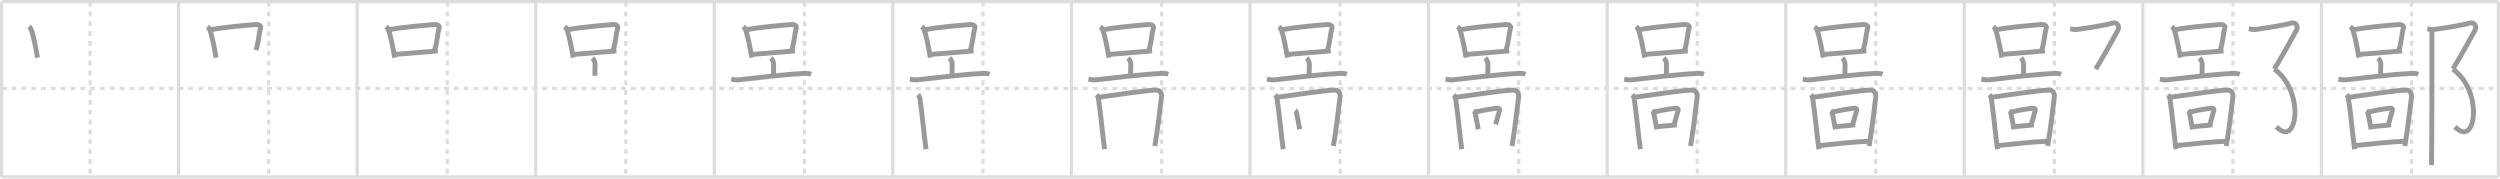 <svg width="1526px" height="109px" viewBox="0 0 1526 109" xmlns="http://www.w3.org/2000/svg" xmlns:xlink="http://www.w3.org/1999/xlink" xml:space="preserve" version="1.1" baseProfile="full">
<line x1="1" y1="1" x2="1525" y2="1" style="stroke:#ddd;stroke-width:2"></line>
<line x1="1" y1="1" x2="1" y2="108" style="stroke:#ddd;stroke-width:2"></line>
<line x1="1" y1="108" x2="1525" y2="108" style="stroke:#ddd;stroke-width:2"></line>
<line x1="1525" y1="1" x2="1525" y2="108" style="stroke:#ddd;stroke-width:2"></line>
<line x1="109" y1="1" x2="109" y2="108" style="stroke:#ddd;stroke-width:2"></line>
<line x1="218" y1="1" x2="218" y2="108" style="stroke:#ddd;stroke-width:2"></line>
<line x1="327" y1="1" x2="327" y2="108" style="stroke:#ddd;stroke-width:2"></line>
<line x1="436" y1="1" x2="436" y2="108" style="stroke:#ddd;stroke-width:2"></line>
<line x1="545" y1="1" x2="545" y2="108" style="stroke:#ddd;stroke-width:2"></line>
<line x1="654" y1="1" x2="654" y2="108" style="stroke:#ddd;stroke-width:2"></line>
<line x1="763" y1="1" x2="763" y2="108" style="stroke:#ddd;stroke-width:2"></line>
<line x1="872" y1="1" x2="872" y2="108" style="stroke:#ddd;stroke-width:2"></line>
<line x1="981" y1="1" x2="981" y2="108" style="stroke:#ddd;stroke-width:2"></line>
<line x1="1090" y1="1" x2="1090" y2="108" style="stroke:#ddd;stroke-width:2"></line>
<line x1="1199" y1="1" x2="1199" y2="108" style="stroke:#ddd;stroke-width:2"></line>
<line x1="1308" y1="1" x2="1308" y2="108" style="stroke:#ddd;stroke-width:2"></line>
<line x1="1417" y1="1" x2="1417" y2="108" style="stroke:#ddd;stroke-width:2"></line>
<line x1="1" y1="54" x2="1525" y2="54" style="stroke:#ddd;stroke-width:2;stroke-dasharray:3 3"></line>
<line x1="55" y1="1" x2="55" y2="108" style="stroke:#ddd;stroke-width:2;stroke-dasharray:3 3"></line>
<line x1="164" y1="1" x2="164" y2="108" style="stroke:#ddd;stroke-width:2;stroke-dasharray:3 3"></line>
<line x1="273" y1="1" x2="273" y2="108" style="stroke:#ddd;stroke-width:2;stroke-dasharray:3 3"></line>
<line x1="382" y1="1" x2="382" y2="108" style="stroke:#ddd;stroke-width:2;stroke-dasharray:3 3"></line>
<line x1="491" y1="1" x2="491" y2="108" style="stroke:#ddd;stroke-width:2;stroke-dasharray:3 3"></line>
<line x1="600" y1="1" x2="600" y2="108" style="stroke:#ddd;stroke-width:2;stroke-dasharray:3 3"></line>
<line x1="709" y1="1" x2="709" y2="108" style="stroke:#ddd;stroke-width:2;stroke-dasharray:3 3"></line>
<line x1="818" y1="1" x2="818" y2="108" style="stroke:#ddd;stroke-width:2;stroke-dasharray:3 3"></line>
<line x1="927" y1="1" x2="927" y2="108" style="stroke:#ddd;stroke-width:2;stroke-dasharray:3 3"></line>
<line x1="1036" y1="1" x2="1036" y2="108" style="stroke:#ddd;stroke-width:2;stroke-dasharray:3 3"></line>
<line x1="1145" y1="1" x2="1145" y2="108" style="stroke:#ddd;stroke-width:2;stroke-dasharray:3 3"></line>
<line x1="1254" y1="1" x2="1254" y2="108" style="stroke:#ddd;stroke-width:2;stroke-dasharray:3 3"></line>
<line x1="1363" y1="1" x2="1363" y2="108" style="stroke:#ddd;stroke-width:2;stroke-dasharray:3 3"></line>
<line x1="1472" y1="1" x2="1472" y2="108" style="stroke:#ddd;stroke-width:2;stroke-dasharray:3 3"></line>
<path d="M17.59,16.35c0.47,0.34,0.95,0.62,1.15,1.05c1.62,3.38,3.06,11.7,4.17,17.77" style="fill:none;stroke:#999;stroke-width:3"></path>

<path d="M126.59,16.35c0.47,0.34,0.95,0.62,1.15,1.05c1.62,3.38,3.06,11.7,4.17,17.77" style="fill:none;stroke:#999;stroke-width:3"></path>
<path d="M128.5,18.14c9.56-1.76,22.2-2.71,27.68-3.16c2-0.16,3.2,0.96,2.92,1.92c-1.19,3.95-1.07,8.22-2.83,13.68" style="fill:none;stroke:#999;stroke-width:3"></path>

<path d="M235.59,16.35c0.47,0.34,0.95,0.62,1.15,1.05c1.62,3.38,3.06,11.7,4.17,17.77" style="fill:none;stroke:#999;stroke-width:3"></path>
<path d="M237.5,18.14c9.56-1.76,22.2-2.71,27.68-3.16c2-0.16,3.2,0.96,2.92,1.92c-1.19,3.95-1.07,8.22-2.83,13.68" style="fill:none;stroke:#999;stroke-width:3"></path>
<path d="M241.13,33.21c6.43-0.5,17.3-1.37,26.13-2.14" style="fill:none;stroke:#999;stroke-width:3"></path>

<path d="M344.59,16.35c0.47,0.34,0.95,0.62,1.15,1.05c1.62,3.38,3.06,11.7,4.17,17.77" style="fill:none;stroke:#999;stroke-width:3"></path>
<path d="M346.5,18.14c9.56-1.76,22.2-2.71,27.68-3.16c2-0.16,3.2,0.96,2.92,1.92c-1.19,3.95-1.07,8.22-2.83,13.68" style="fill:none;stroke:#999;stroke-width:3"></path>
<path d="M350.13,33.21c6.43-0.5,17.3-1.37,26.13-2.14" style="fill:none;stroke:#999;stroke-width:3"></path>
<path d="M361.61,35.39c0.62,0.6,1.63,2.4,1.63,3.58c0,4.36-0.19,3.61-0.08,7.3" style="fill:none;stroke:#999;stroke-width:3"></path>

<path d="M453.59,16.35c0.47,0.34,0.95,0.62,1.15,1.05c1.62,3.38,3.06,11.7,4.17,17.77" style="fill:none;stroke:#999;stroke-width:3"></path>
<path d="M455.5,18.14c9.56-1.76,22.2-2.71,27.68-3.16c2-0.16,3.2,0.96,2.92,1.92c-1.19,3.95-1.07,8.22-2.83,13.68" style="fill:none;stroke:#999;stroke-width:3"></path>
<path d="M459.13,33.21c6.43-0.5,17.3-1.37,26.13-2.14" style="fill:none;stroke:#999;stroke-width:3"></path>
<path d="M470.61,35.39c0.62,0.6,1.63,2.4,1.63,3.58c0,4.36-0.19,3.61-0.08,7.3" style="fill:none;stroke:#999;stroke-width:3"></path>
<path d="M446.39,48.33c1.53,0.28,2.88,0.59,4.64,0.39c10.49-1.17,27.79-3.34,40.02-3.9c1.8-0.08,2.72,0.03,4.06,0.5" style="fill:none;stroke:#999;stroke-width:3"></path>

<path d="M562.59,16.35c0.47,0.34,0.95,0.62,1.15,1.05c1.62,3.38,3.06,11.7,4.17,17.77" style="fill:none;stroke:#999;stroke-width:3"></path>
<path d="M564.5,18.14c9.56-1.76,22.2-2.71,27.68-3.16c2-0.16,3.2,0.96,2.92,1.92c-1.19,3.95-1.07,8.22-2.83,13.68" style="fill:none;stroke:#999;stroke-width:3"></path>
<path d="M568.13,33.21c6.43-0.5,17.3-1.37,26.13-2.14" style="fill:none;stroke:#999;stroke-width:3"></path>
<path d="M579.61,35.39c0.62,0.6,1.63,2.4,1.63,3.58c0,4.36-0.19,3.61-0.08,7.3" style="fill:none;stroke:#999;stroke-width:3"></path>
<path d="M555.39,48.33c1.53,0.28,2.88,0.59,4.64,0.39c10.49-1.17,27.79-3.34,40.02-3.9c1.8-0.08,2.72,0.03,4.06,0.5" style="fill:none;stroke:#999;stroke-width:3"></path>
<path d="M560.39,57.81c0.93,0.99,1.06,2.08,1.26,3.36c1.29,8.71,2.61,23.33,3.62,29.91" style="fill:none;stroke:#999;stroke-width:3"></path>

<path d="M671.59,16.35c0.47,0.34,0.95,0.62,1.15,1.05c1.62,3.38,3.06,11.7,4.17,17.77" style="fill:none;stroke:#999;stroke-width:3"></path>
<path d="M673.5,18.14c9.56-1.76,22.2-2.71,27.68-3.16c2-0.16,3.2,0.96,2.92,1.92c-1.19,3.95-1.07,8.22-2.83,13.68" style="fill:none;stroke:#999;stroke-width:3"></path>
<path d="M677.13,33.21c6.43-0.5,17.3-1.37,26.13-2.14" style="fill:none;stroke:#999;stroke-width:3"></path>
<path d="M688.61,35.39c0.62,0.6,1.63,2.4,1.63,3.58c0,4.36-0.19,3.61-0.08,7.3" style="fill:none;stroke:#999;stroke-width:3"></path>
<path d="M664.39,48.33c1.53,0.28,2.88,0.59,4.64,0.39c10.49-1.17,27.79-3.34,40.02-3.9c1.8-0.08,2.72,0.03,4.06,0.5" style="fill:none;stroke:#999;stroke-width:3"></path>
<path d="M669.39,57.81c0.93,0.99,1.06,2.08,1.26,3.36c1.29,8.71,2.61,23.33,3.62,29.91" style="fill:none;stroke:#999;stroke-width:3"></path>
<path d="M670.54,59.37c10.01-1.24,28.82-4.36,35.53-4.37c1.93,0,3.12,2.33,2.94,3.79c-0.83,6.94-2.44,20.92-4.11,30.32" style="fill:none;stroke:#999;stroke-width:3"></path>

<path d="M780.59,16.35c0.47,0.34,0.95,0.62,1.15,1.05c1.62,3.38,3.06,11.7,4.17,17.77" style="fill:none;stroke:#999;stroke-width:3"></path>
<path d="M782.5,18.14c9.56-1.76,22.2-2.71,27.68-3.16c2-0.16,3.2,0.96,2.92,1.92c-1.19,3.95-1.07,8.22-2.83,13.68" style="fill:none;stroke:#999;stroke-width:3"></path>
<path d="M786.13,33.21c6.43-0.5,17.3-1.37,26.13-2.14" style="fill:none;stroke:#999;stroke-width:3"></path>
<path d="M797.61,35.39c0.62,0.6,1.63,2.4,1.63,3.58c0,4.36-0.19,3.61-0.08,7.3" style="fill:none;stroke:#999;stroke-width:3"></path>
<path d="M773.39,48.33c1.53,0.28,2.88,0.59,4.64,0.39c10.49-1.17,27.79-3.34,40.02-3.9c1.8-0.08,2.72,0.03,4.06,0.5" style="fill:none;stroke:#999;stroke-width:3"></path>
<path d="M778.39,57.81c0.93,0.99,1.06,2.08,1.26,3.36c1.29,8.71,2.61,23.33,3.62,29.91" style="fill:none;stroke:#999;stroke-width:3"></path>
<path d="M779.54,59.37c10.01-1.24,28.82-4.36,35.53-4.37c1.93,0,3.12,2.33,2.94,3.79c-0.83,6.94-2.44,20.92-4.11,30.32" style="fill:none;stroke:#999;stroke-width:3"></path>
<path d="M790.52,67.48c0.27,0.2,0.58,0.32,0.66,0.62c0.94,3.54,1.36,7.14,2.16,10.82" style="fill:none;stroke:#999;stroke-width:3"></path>

<path d="M889.59,16.35c0.47,0.34,0.95,0.62,1.15,1.05c1.62,3.38,3.06,11.7,4.17,17.77" style="fill:none;stroke:#999;stroke-width:3"></path>
<path d="M891.5,18.14c9.56-1.76,22.2-2.71,27.68-3.16c2-0.16,3.2,0.96,2.92,1.92c-1.19,3.95-1.07,8.22-2.83,13.68" style="fill:none;stroke:#999;stroke-width:3"></path>
<path d="M895.13,33.21c6.43-0.5,17.3-1.37,26.13-2.14" style="fill:none;stroke:#999;stroke-width:3"></path>
<path d="M906.61,35.39c0.62,0.6,1.63,2.4,1.63,3.58c0,4.36-0.19,3.61-0.08,7.3" style="fill:none;stroke:#999;stroke-width:3"></path>
<path d="M882.39,48.33c1.53,0.28,2.88,0.59,4.64,0.39c10.49-1.17,27.79-3.34,40.02-3.9c1.8-0.08,2.72,0.03,4.06,0.5" style="fill:none;stroke:#999;stroke-width:3"></path>
<path d="M887.39,57.81c0.93,0.99,1.06,2.08,1.26,3.36c1.29,8.71,2.61,23.33,3.62,29.91" style="fill:none;stroke:#999;stroke-width:3"></path>
<path d="M888.54,59.37c10.01-1.24,28.82-4.36,35.53-4.37c1.93,0,3.12,2.33,2.94,3.79c-0.83,6.94-2.44,20.92-4.11,30.32" style="fill:none;stroke:#999;stroke-width:3"></path>
<path d="M899.52,67.48c0.27,0.2,0.58,0.32,0.66,0.62c0.94,3.54,1.36,7.14,2.16,10.82" style="fill:none;stroke:#999;stroke-width:3"></path>
<path d="M901.19,68.28c5.47-1.31,9.41-1.84,12.54-2.25c1.15-0.15,1.83,0.51,1.67,1.1c-0.68,2.44-1.47,5.4-2.48,8.78" style="fill:none;stroke:#999;stroke-width:3"></path>

<path d="M998.59,16.35c0.47,0.34,0.95,0.62,1.15,1.05c1.62,3.38,3.06,11.7,4.17,17.77" style="fill:none;stroke:#999;stroke-width:3"></path>
<path d="M1000.5,18.14c9.56-1.76,22.2-2.71,27.68-3.16c2-0.16,3.2,0.96,2.92,1.92c-1.19,3.95-1.07,8.22-2.83,13.68" style="fill:none;stroke:#999;stroke-width:3"></path>
<path d="M1004.13,33.21c6.43-0.5,17.3-1.37,26.13-2.14" style="fill:none;stroke:#999;stroke-width:3"></path>
<path d="M1015.61,35.39c0.62,0.6,1.63,2.4,1.63,3.58c0,4.36-0.19,3.61-0.08,7.3" style="fill:none;stroke:#999;stroke-width:3"></path>
<path d="M991.39,48.33c1.53,0.28,2.88,0.59,4.64,0.39c10.49-1.17,27.79-3.34,40.02-3.9c1.8-0.08,2.72,0.03,4.06,0.5" style="fill:none;stroke:#999;stroke-width:3"></path>
<path d="M996.39,57.81c0.93,0.99,1.06,2.08,1.26,3.36c1.29,8.71,2.61,23.33,3.62,29.91" style="fill:none;stroke:#999;stroke-width:3"></path>
<path d="M997.54,59.37c10.01-1.24,28.82-4.36,35.53-4.37c1.93,0,3.12,2.33,2.94,3.79c-0.83,6.94-2.44,20.92-4.11,30.32" style="fill:none;stroke:#999;stroke-width:3"></path>
<path d="M1008.52,67.48c0.27,0.2,0.58,0.32,0.66,0.62c0.94,3.54,1.36,7.14,2.16,10.82" style="fill:none;stroke:#999;stroke-width:3"></path>
<path d="M1010.19,68.28c5.47-1.31,9.41-1.84,12.54-2.25c1.15-0.15,1.83,0.51,1.67,1.1c-0.68,2.44-1.47,5.4-2.48,8.78" style="fill:none;stroke:#999;stroke-width:3"></path>
<path d="M1011.49,77.45c3.97-0.7,6.89-0.59,11.95-1.28" style="fill:none;stroke:#999;stroke-width:3"></path>

<path d="M1107.59,16.35c0.47,0.34,0.95,0.62,1.15,1.05c1.62,3.38,3.06,11.7,4.17,17.77" style="fill:none;stroke:#999;stroke-width:3"></path>
<path d="M1109.5,18.14c9.56-1.76,22.2-2.71,27.68-3.16c2-0.16,3.2,0.96,2.92,1.92c-1.19,3.95-1.07,8.22-2.83,13.68" style="fill:none;stroke:#999;stroke-width:3"></path>
<path d="M1113.13,33.21c6.43-0.5,17.3-1.37,26.13-2.14" style="fill:none;stroke:#999;stroke-width:3"></path>
<path d="M1124.61,35.39c0.62,0.6,1.63,2.4,1.63,3.58c0,4.36-0.19,3.61-0.08,7.3" style="fill:none;stroke:#999;stroke-width:3"></path>
<path d="M1100.39,48.33c1.53,0.28,2.88,0.59,4.64,0.39c10.49-1.17,27.79-3.34,40.02-3.9c1.8-0.08,2.72,0.03,4.06,0.5" style="fill:none;stroke:#999;stroke-width:3"></path>
<path d="M1105.39,57.81c0.93,0.99,1.06,2.08,1.26,3.36c1.29,8.71,2.61,23.33,3.62,29.91" style="fill:none;stroke:#999;stroke-width:3"></path>
<path d="M1106.54,59.37c10.01-1.24,28.82-4.36,35.53-4.37c1.93,0,3.12,2.33,2.94,3.79c-0.83,6.94-2.44,20.92-4.11,30.32" style="fill:none;stroke:#999;stroke-width:3"></path>
<path d="M1117.52,67.48c0.27,0.2,0.58,0.32,0.66,0.62c0.94,3.54,1.36,7.14,2.16,10.82" style="fill:none;stroke:#999;stroke-width:3"></path>
<path d="M1119.19,68.28c5.47-1.31,9.41-1.84,12.54-2.25c1.15-0.15,1.83,0.51,1.67,1.1c-0.68,2.44-1.47,5.4-2.48,8.78" style="fill:none;stroke:#999;stroke-width:3"></path>
<path d="M1120.49,77.45c3.97-0.7,6.89-0.59,11.95-1.28" style="fill:none;stroke:#999;stroke-width:3"></path>
<path d="M1110.54,88.86c10.71-1.11,19.73-2.18,30.87-2.69" style="fill:none;stroke:#999;stroke-width:3"></path>

<path d="M1216.59,16.35c0.47,0.34,0.95,0.62,1.15,1.05c1.62,3.38,3.06,11.7,4.17,17.77" style="fill:none;stroke:#999;stroke-width:3"></path>
<path d="M1218.5,18.14c9.56-1.76,22.2-2.71,27.68-3.16c2-0.16,3.2,0.96,2.92,1.92c-1.19,3.95-1.07,8.22-2.83,13.68" style="fill:none;stroke:#999;stroke-width:3"></path>
<path d="M1222.13,33.21c6.43-0.5,17.3-1.37,26.13-2.14" style="fill:none;stroke:#999;stroke-width:3"></path>
<path d="M1233.61,35.39c0.62,0.6,1.63,2.4,1.63,3.58c0,4.36-0.19,3.61-0.08,7.3" style="fill:none;stroke:#999;stroke-width:3"></path>
<path d="M1209.39,48.33c1.53,0.28,2.88,0.59,4.64,0.39c10.49-1.17,27.79-3.34,40.02-3.9c1.8-0.08,2.72,0.03,4.06,0.5" style="fill:none;stroke:#999;stroke-width:3"></path>
<path d="M1214.39,57.81c0.93,0.99,1.06,2.08,1.26,3.36c1.29,8.71,2.61,23.33,3.62,29.91" style="fill:none;stroke:#999;stroke-width:3"></path>
<path d="M1215.54,59.37c10.01-1.24,28.82-4.36,35.53-4.37c1.93,0,3.12,2.33,2.94,3.79c-0.83,6.94-2.44,20.92-4.11,30.32" style="fill:none;stroke:#999;stroke-width:3"></path>
<path d="M1226.52,67.48c0.27,0.2,0.58,0.32,0.66,0.62c0.94,3.54,1.36,7.14,2.16,10.82" style="fill:none;stroke:#999;stroke-width:3"></path>
<path d="M1228.19,68.28c5.47-1.31,9.41-1.84,12.54-2.25c1.15-0.15,1.83,0.51,1.67,1.1c-0.68,2.44-1.47,5.4-2.48,8.78" style="fill:none;stroke:#999;stroke-width:3"></path>
<path d="M1229.49,77.45c3.97-0.7,6.89-0.59,11.95-1.28" style="fill:none;stroke:#999;stroke-width:3"></path>
<path d="M1219.54,88.86c10.71-1.11,19.73-2.18,30.87-2.69" style="fill:none;stroke:#999;stroke-width:3"></path>
<path d="M1263.67,17.56c0.85,0.09,2.35,0.61,3.45,0.49c5.13-0.55,19.42-2.94,21.9-3.85c3.05-1.12,5.11,1.62,3.75,4.23s-11.13,19.99-13.5,23.72" style="fill:none;stroke:#999;stroke-width:3"></path>

<path d="M1325.59,16.35c0.47,0.34,0.95,0.62,1.15,1.05c1.62,3.38,3.06,11.7,4.17,17.77" style="fill:none;stroke:#999;stroke-width:3"></path>
<path d="M1327.5,18.14c9.56-1.76,22.2-2.71,27.68-3.16c2-0.16,3.2,0.96,2.92,1.92c-1.19,3.95-1.07,8.22-2.83,13.68" style="fill:none;stroke:#999;stroke-width:3"></path>
<path d="M1331.13,33.21c6.43-0.5,17.3-1.37,26.13-2.14" style="fill:none;stroke:#999;stroke-width:3"></path>
<path d="M1342.61,35.39c0.62,0.6,1.63,2.4,1.63,3.58c0,4.36-0.19,3.61-0.08,7.3" style="fill:none;stroke:#999;stroke-width:3"></path>
<path d="M1318.39,48.33c1.53,0.28,2.88,0.59,4.64,0.39c10.49-1.17,27.79-3.34,40.02-3.9c1.8-0.08,2.72,0.03,4.06,0.5" style="fill:none;stroke:#999;stroke-width:3"></path>
<path d="M1323.39,57.81c0.93,0.99,1.06,2.08,1.26,3.36c1.29,8.71,2.61,23.33,3.62,29.91" style="fill:none;stroke:#999;stroke-width:3"></path>
<path d="M1324.54,59.37c10.01-1.24,28.82-4.36,35.53-4.37c1.93,0,3.12,2.33,2.94,3.79c-0.83,6.94-2.44,20.92-4.11,30.32" style="fill:none;stroke:#999;stroke-width:3"></path>
<path d="M1335.52,67.48c0.27,0.2,0.58,0.32,0.66,0.62c0.94,3.54,1.36,7.14,2.16,10.82" style="fill:none;stroke:#999;stroke-width:3"></path>
<path d="M1337.19,68.28c5.47-1.31,9.41-1.84,12.54-2.25c1.15-0.15,1.83,0.51,1.67,1.1c-0.68,2.44-1.47,5.4-2.48,8.78" style="fill:none;stroke:#999;stroke-width:3"></path>
<path d="M1338.49,77.45c3.97-0.7,6.89-0.59,11.95-1.28" style="fill:none;stroke:#999;stroke-width:3"></path>
<path d="M1328.54,88.86c10.71-1.11,19.73-2.18,30.87-2.69" style="fill:none;stroke:#999;stroke-width:3"></path>
<path d="M1372.67,17.56c0.85,0.09,2.35,0.61,3.45,0.49c5.13-0.55,19.42-2.94,21.9-3.85c3.05-1.12,5.11,1.62,3.75,4.23s-11.13,19.99-13.5,23.72" style="fill:none;stroke:#999;stroke-width:3"></path>
<path d="M1388.26,42.21C1407.25,56,1402.25,91,1389.54,77.35" style="fill:none;stroke:#999;stroke-width:3"></path>

<path d="M1434.59,16.35c0.47,0.34,0.95,0.62,1.15,1.05c1.62,3.38,3.06,11.7,4.17,17.77" style="fill:none;stroke:#999;stroke-width:3"></path>
<path d="M1436.5,18.14c9.56-1.76,22.2-2.71,27.68-3.16c2-0.16,3.2,0.96,2.92,1.92c-1.19,3.95-1.07,8.22-2.83,13.68" style="fill:none;stroke:#999;stroke-width:3"></path>
<path d="M1440.13,33.21c6.43-0.5,17.3-1.37,26.13-2.14" style="fill:none;stroke:#999;stroke-width:3"></path>
<path d="M1451.61,35.39c0.62,0.6,1.63,2.4,1.63,3.58c0,4.36-0.19,3.61-0.08,7.3" style="fill:none;stroke:#999;stroke-width:3"></path>
<path d="M1427.39,48.33c1.53,0.28,2.88,0.59,4.64,0.39c10.49-1.17,27.79-3.34,40.02-3.9c1.8-0.08,2.72,0.03,4.06,0.5" style="fill:none;stroke:#999;stroke-width:3"></path>
<path d="M1432.39,57.81c0.93,0.99,1.06,2.08,1.26,3.36c1.29,8.71,2.61,23.33,3.62,29.91" style="fill:none;stroke:#999;stroke-width:3"></path>
<path d="M1433.54,59.37c10.01-1.24,28.82-4.36,35.53-4.37c1.93,0,3.12,2.33,2.94,3.79c-0.83,6.94-2.44,20.92-4.11,30.32" style="fill:none;stroke:#999;stroke-width:3"></path>
<path d="M1444.52,67.48c0.27,0.2,0.58,0.32,0.66,0.62c0.94,3.54,1.36,7.14,2.16,10.82" style="fill:none;stroke:#999;stroke-width:3"></path>
<path d="M1446.19,68.28c5.47-1.31,9.41-1.84,12.54-2.25c1.15-0.15,1.83,0.51,1.67,1.1c-0.68,2.44-1.47,5.4-2.48,8.78" style="fill:none;stroke:#999;stroke-width:3"></path>
<path d="M1447.49,77.45c3.97-0.7,6.89-0.59,11.95-1.28" style="fill:none;stroke:#999;stroke-width:3"></path>
<path d="M1437.54,88.86c10.71-1.11,19.73-2.18,30.87-2.69" style="fill:none;stroke:#999;stroke-width:3"></path>
<path d="M1481.67,17.56c0.85,0.09,2.35,0.61,3.45,0.49c5.13-0.55,19.42-2.94,21.9-3.85c3.05-1.12,5.11,1.62,3.75,4.23s-11.13,19.99-13.5,23.72" style="fill:none;stroke:#999;stroke-width:3"></path>
<path d="M1497.26,42.21C1516.25,56,1511.25,91,1498.54,77.35" style="fill:none;stroke:#999;stroke-width:3"></path>
<path d="M1484.39,18.55c0.02,0.13,0.04,1.18,0.06,2.95c0.11,13.87-0.08,73.04-0.28,79.25" style="fill:none;stroke:#999;stroke-width:3"></path>

</svg>